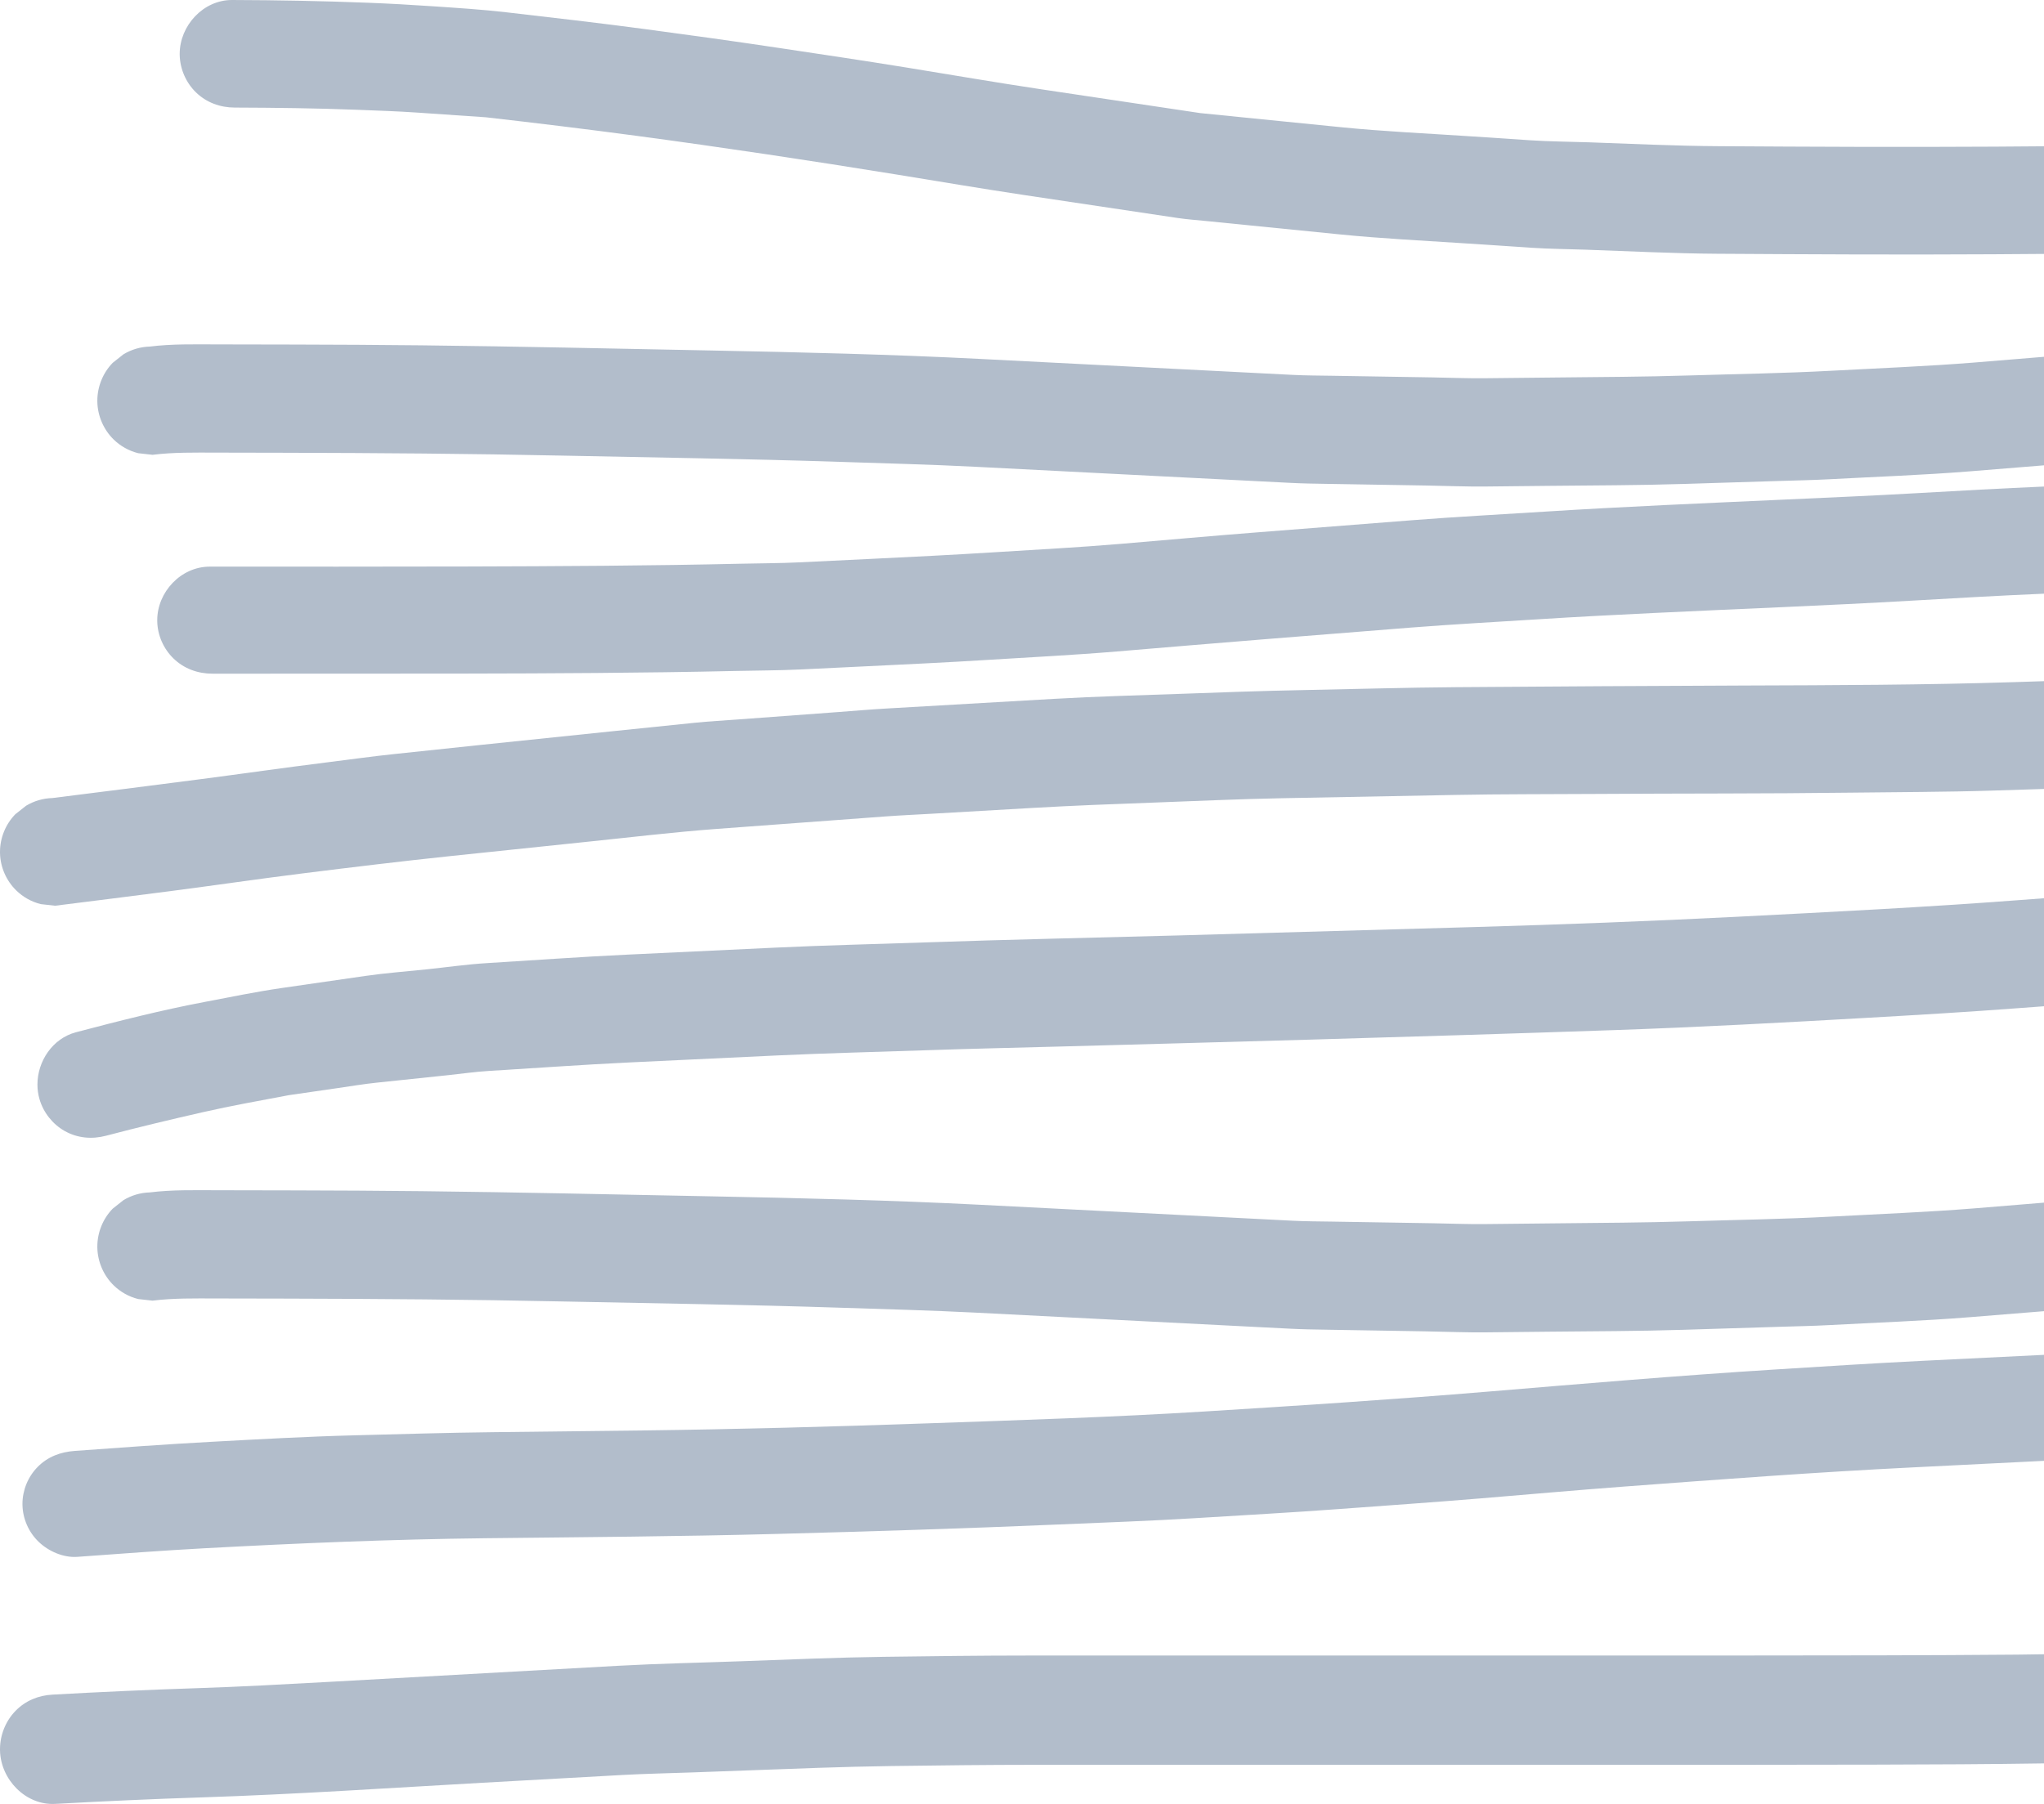 <?xml version="1.0" encoding="UTF-8"?>
<svg width="273px" height="241px" viewBox="0 0 273 241" version="1.1" xmlns="http://www.w3.org/2000/svg" xmlns:xlink="http://www.w3.org/1999/xlink">
    <!-- Generator: Sketch 54.1 (76490) - https://sketchapp.com -->
    <title>Group 2</title>
    <desc>Created with Sketch.</desc>
    <g id="Homepage-Layout" stroke="none" stroke-width="1" fill="none" fill-rule="evenodd">
        <g id="UnMute-Homepage-v2-Copy" transform="translate(-955, -622)" fill="#B2BDCB">
            <g id="Group-2" transform="translate(955, 622)">
                <path d="M67.654,33.9 C73.517,33.863 79.379,33.56 85.239,33.356 C87.621,33.272 90.016,33.26 92.395,33.103 C95.334,32.909 98.271,32.712 101.21,32.519 C106.82,32.147 112.444,31.876 118.04,31.316 C122.194,30.9 126.347,30.483 130.499,30.068 C132.299,29.886 134.097,29.706 135.897,29.527 C137.163,29.399 138.455,29.31 139.712,29.123 C146.514,28.108 153.314,27.089 160.115,26.07 C165.833,25.213 171.535,24.244 177.241,23.317 C188.772,21.448 200.322,19.709 211.9,18.158 C218.619,17.258 225.343,16.441 232.078,15.672 C235.15,15.461 238.222,15.251 241.294,15.04 C243.985,14.856 246.677,14.77 249.373,14.665 C254.795,14.454 260.225,14.39 265.651,14.371 C267.594,14.366 269.433,13.703 270.838,12.33 C272.165,11.029 272.953,9.225 272.998,7.362 C272.999,7.308 273,7.253 273,7.198 C273,3.428 269.856,-0.012 266.006,3.37177463e-05 C259.967,0.019 253.931,0.129 247.896,0.365 C244.996,0.477 242.114,0.637 239.218,0.835 C235.932,1.06 232.653,1.262 229.382,1.641 C223.189,2.358 217.001,3.066 210.823,3.893 C204.813,4.696 198.813,5.525 192.816,6.427 C187.187,7.271 181.556,8.109 175.936,9.021 C169.914,9.997 163.898,11.037 157.864,11.94 C150.8,13 143.734,14.049 136.671,15.111 C130.405,15.737 124.139,16.367 117.874,16.995 C112.192,17.566 106.473,17.82 100.777,18.199 C98.081,18.377 95.383,18.552 92.687,18.736 C90.071,18.912 87.434,18.919 84.815,19.011 C79.017,19.215 73.22,19.496 67.419,19.531 C55.15,19.61 42.885,19.662 30.616,19.591 C28.41,19.579 26.205,19.559 24,19.542 L24,33.921 C26.28,33.938 28.561,33.954 30.842,33.968 C43.115,34.041 55.383,33.977 67.654,33.9" id="Fill-1" transform="translate(148.5, 17) scale(-1, 1) translate(-148.5, -17) "></path>
                <path d="M41.752,64.03 C43.87,64.143 45.994,64.181 48.113,64.247 C52.475,64.383 56.835,64.52 61.197,64.655 C67.163,64.843 73.134,64.842 79.101,64.906 C81.885,64.934 84.667,64.957 87.451,64.994 C90.159,65.028 92.88,64.904 95.588,64.861 C99.983,64.787 104.38,64.716 108.775,64.642 C110.408,64.616 112.032,64.593 113.661,64.508 C121.22,64.122 128.779,63.739 136.335,63.352 C142.798,63.025 149.258,62.692 155.72,62.36 C161.736,62.053 167.76,61.902 173.78,61.703 C186.226,61.292 198.68,61.125 211.129,60.863 C223.318,60.605 235.51,60.519 247.702,60.487 C250.865,60.479 254.031,60.473 257.195,60.468 C259.999,60.464 262.837,60.411 265.625,60.76 C266.264,60.688 266.903,60.616 267.544,60.545 C268.803,60.225 269.898,59.611 270.829,58.705 C272.164,57.395 272.953,55.581 272.998,53.708 C272.999,53.65 273,53.593 273,53.536 C273,51.659 272.259,49.822 270.953,48.477 C270.471,48.094 269.99,47.714 269.508,47.332 C268.421,46.681 267.246,46.336 265.979,46.298 C263.042,45.931 260.049,46.005 257.095,46.009 C253.626,46.014 250.155,46.022 246.686,46.029 C241.016,46.044 235.347,46.07 229.676,46.134 C216.815,46.279 203.958,46.57 191.099,46.822 C179.052,47.057 167.001,47.341 154.969,47.957 C141.099,48.667 127.23,49.377 113.363,50.081 C111.598,50.171 109.831,50.171 108.065,50.2 C103.586,50.273 99.104,50.347 94.625,50.42 C92.318,50.46 90.003,50.556 87.694,50.531 C84.487,50.499 81.281,50.464 78.076,50.43 C72.213,50.368 66.351,50.345 60.491,50.162 C54.122,49.964 47.74,49.874 41.377,49.529 C35.029,49.187 28.67,48.942 22.333,48.434 C19.221,48.183 16.11,47.93 13,47.667 L13,62.166 C16.323,62.443 19.648,62.706 22.973,62.974 C29.219,63.475 35.494,63.691 41.752,64.03" id="Fill-4" transform="translate(143, 55.5) scale(-1, 1) translate(-143, -55.5) "></path>
                <path d="M41.752,177.03 C43.87,177.143 45.994,177.181 48.113,177.247 C52.475,177.383 56.835,177.52 61.197,177.655 C67.163,177.843 73.134,177.842 79.101,177.906 C81.885,177.934 84.667,177.957 87.451,177.994 C90.159,178.028 92.88,177.904 95.588,177.861 C99.983,177.787 104.38,177.716 108.775,177.642 C110.408,177.616 112.032,177.593 113.661,177.508 C121.22,177.122 128.779,176.739 136.335,176.352 C142.798,176.025 149.258,175.692 155.72,175.36 C161.736,175.053 167.76,174.902 173.78,174.703 C186.226,174.292 198.68,174.125 211.129,173.863 C223.318,173.605 235.51,173.519 247.702,173.487 C250.865,173.479 254.031,173.473 257.195,173.468 C259.999,173.464 262.837,173.411 265.625,173.76 C266.264,173.688 266.903,173.616 267.544,173.545 C268.803,173.225 269.898,172.611 270.829,171.705 C272.164,170.395 272.953,168.581 272.998,166.708 C272.999,166.65 273,166.593 273,166.536 C273,164.659 272.259,162.822 270.953,161.477 C270.471,161.094 269.99,160.714 269.508,160.332 C268.421,159.681 267.246,159.336 265.979,159.298 C263.042,158.931 260.049,159.005 257.095,159.009 C253.626,159.014 250.155,159.022 246.686,159.029 C241.016,159.044 235.347,159.07 229.676,159.134 C216.815,159.279 203.958,159.57 191.099,159.822 C179.052,160.057 167.001,160.341 154.969,160.957 C141.099,161.667 127.23,162.377 113.363,163.081 C111.598,163.171 109.831,163.171 108.065,163.2 C103.586,163.273 99.104,163.347 94.625,163.42 C92.318,163.46 90.003,163.556 87.694,163.531 C84.487,163.499 81.281,163.464 78.076,163.43 C72.213,163.368 66.351,163.345 60.491,163.162 C54.122,162.964 47.74,162.874 41.377,162.529 C35.029,162.187 28.67,161.942 22.333,161.434 C19.221,161.183 16.11,160.93 13,160.667 L13,175.166 C16.323,175.443 19.648,175.706 22.973,175.974 C29.219,176.475 35.494,176.691 41.752,177.03" id="Fill-4" transform="translate(143, 168.5) scale(-1, 1) translate(-143, -168.5) "></path>
                <path d="M73.069,81.89 C78.229,82.139 83.381,82.402 88.537,82.732 C94.225,83.095 99.923,83.398 105.607,83.845 C118.674,84.869 131.736,85.925 144.796,87.03 C150.534,87.514 156.292,87.795 162.039,88.156 C167.58,88.503 173.122,88.761 178.665,89.03 C181.467,89.164 184.271,89.304 187.073,89.436 C190.008,89.575 192.958,89.571 195.896,89.639 C202.071,89.78 208.243,89.858 214.419,89.908 C225.994,90.004 237.569,89.99 249.143,89.998 C254.638,90 260.135,90 265.63,90 C267.576,90 269.427,89.331 270.831,87.966 C272.165,86.672 272.953,84.879 272.998,83.026 C273,82.971 273,82.916 273,82.862 C273,79.103 269.847,75.698 265.984,75.698 C254.561,75.7 243.137,75.711 231.712,75.68 C219.446,75.644 207.184,75.588 194.923,75.307 C192.375,75.247 189.819,75.251 187.273,75.128 C184.084,74.974 180.896,74.819 177.708,74.665 C172.202,74.398 166.703,74.125 161.202,73.78 C155.556,73.424 149.903,73.13 144.266,72.653 C138.171,72.138 132.08,71.586 125.984,71.112 C119.096,70.575 112.209,70.031 105.321,69.493 C99.464,69.035 93.59,68.731 87.726,68.355 C77.084,67.676 66.426,67.236 55.773,66.746 C49.832,66.473 43.889,66.225 37.95,65.882 C32.3,65.555 26.654,65.247 21,65 L21,79.313 C26.896,79.565 32.785,79.906 38.678,80.246 C50.135,80.908 61.607,81.335 73.069,81.89" id="Fill-7" transform="translate(147, 77.5) scale(-1, 1) translate(-147, -77.5) "></path>
                <path d="M25.786,105.894 C37.162,106.042 48.541,105.988 59.918,106.066 C66.183,106.107 72.454,106.08 78.718,106.201 C86.408,106.349 94.099,106.493 101.789,106.638 C107.554,106.746 113.316,107.018 119.078,107.228 C124.419,107.421 129.746,107.627 135.081,107.934 C139.583,108.194 144.083,108.454 148.586,108.713 C150.64,108.831 152.697,108.92 154.748,109.073 C162.222,109.629 169.695,110.178 177.169,110.73 C183.105,111.169 189.024,111.888 194.944,112.497 C200.949,113.116 206.954,113.745 212.957,114.38 C219.456,115.066 225.934,115.854 232.42,116.661 C238.371,117.403 244.306,118.278 250.255,119.05 C255.38,119.715 260.507,120.357 265.636,121 C266.275,120.929 266.913,120.858 267.551,120.787 C268.808,120.468 269.903,119.857 270.833,118.954 C272.165,117.652 272.953,115.849 272.998,113.985 C273,113.928 273,113.87 273,113.813 C273,111.946 272.26,110.117 270.956,108.78 C270.475,108.4 269.994,108.02 269.514,107.64 C268.429,106.993 267.253,106.651 265.99,106.613 C259.54,105.806 253.092,104.985 246.645,104.15 C240.826,103.395 235.019,102.556 229.195,101.831 C226.254,101.465 223.314,101.048 220.365,100.739 C216.619,100.346 212.873,99.946 209.127,99.551 C203.137,98.92 197.147,98.301 191.155,97.685 C187.508,97.309 183.86,96.934 180.213,96.559 C178.303,96.363 176.379,96.26 174.463,96.117 C169.987,95.788 165.509,95.456 161.033,95.124 C158.902,94.967 156.773,94.778 154.641,94.656 C147.162,94.225 139.682,93.792 132.203,93.362 C126.544,93.036 120.874,92.893 115.21,92.689 C109.849,92.495 104.491,92.296 99.129,92.195 C92.242,92.064 85.354,91.854 78.47,91.803 C65.65,91.71 52.832,91.627 40.011,91.582 C28.035,91.541 16.052,91.511 4.081,91.132 C2.721,91.09 1.361,91.044 0,91 L0,105.401 C2.277,105.473 4.555,105.544 6.833,105.617 C13.146,105.817 19.469,105.812 25.786,105.894" id="Fill-10" transform="translate(136.5, 106) scale(-1, 1) translate(-136.5, -106) "></path>
                <path d="M28.367,135.961 C39.691,136.608 51.021,137.224 62.356,137.614 C75.957,138.085 89.557,138.501 103.159,138.893 C114.321,139.216 125.483,139.512 136.644,139.816 C142.579,139.977 148.512,140.106 154.445,140.312 C160.993,140.54 167.552,140.69 174.098,140.997 C180.71,141.31 187.323,141.623 193.935,141.936 C200.201,142.234 206.462,142.694 212.723,143.072 C214.549,143.183 216.377,143.45 218.198,143.641 C221.351,143.973 224.506,144.303 227.66,144.634 C229.427,144.82 231.182,145.114 232.94,145.37 C235.093,145.681 237.247,145.993 239.401,146.305 C243.246,147.033 247.098,147.715 250.913,148.584 C255.237,149.568 259.547,150.598 263.835,151.728 C265.714,152.223 267.656,152.06 269.367,151.091 C270.984,150.174 272.202,148.629 272.725,146.838 C272.911,146.199 273,145.543 273,144.89 C273,141.776 270.979,138.728 267.859,137.905 C262.205,136.414 256.506,134.961 250.76,133.872 C247.297,133.216 243.842,132.496 240.354,131.991 C236.641,131.455 232.927,130.917 229.212,130.38 C226.493,129.987 223.734,129.786 221,129.498 C218.32,129.216 215.628,128.828 212.935,128.665 C206.695,128.286 200.455,127.829 194.209,127.534 C187.598,127.221 180.984,126.908 174.373,126.595 C167.75,126.28 161.116,126.134 154.491,125.903 C143.24,125.511 131.982,125.282 120.727,124.971 C107.517,124.605 94.307,124.228 81.095,123.848 C69.41,123.512 57.727,123.071 46.052,122.477 C33.477,121.834 20.905,121.204 8.35,120.251 C7.233,120.167 6.116,120.086 5,120 L5,134.43 C6.182,134.52 7.365,134.603 8.547,134.693 C15.151,135.194 21.754,135.584 28.367,135.961" id="Fill-13" transform="translate(139, 136) scale(-1, 1) translate(-139, -136) "></path>
                <path d="M59.126,198.601 C65.475,199.077 71.818,199.642 78.163,200.169 C84.497,200.696 90.838,201.131 97.175,201.601 C103.5,202.07 109.835,202.414 116.167,202.807 C122.398,203.192 128.641,203.406 134.877,203.673 C147.295,204.204 159.718,204.591 172.143,204.921 C185.157,205.269 198.175,205.354 211.194,205.499 C223.675,205.639 236.148,206.161 248.61,206.835 C254.297,207.143 259.98,207.571 265.661,207.986 C267.529,208.124 269.523,207.245 270.84,205.975 C272.168,204.694 272.953,202.917 272.998,201.084 C272.999,201.028 273,200.971 273,200.915 C273,199.08 272.262,197.28 270.963,195.966 C269.613,194.6 267.908,193.972 266.013,193.834 C259.939,193.389 253.862,192.947 247.78,192.619 C241.394,192.273 235.001,191.911 228.606,191.749 C222.46,191.593 216.315,191.399 210.168,191.331 C203.498,191.255 196.827,191.18 190.157,191.099 C177.483,190.944 164.815,190.595 152.148,190.153 C139.799,189.722 127.441,189.33 115.11,188.566 C102.487,187.785 89.87,186.961 77.268,185.912 C64.531,184.853 51.795,183.768 39.04,182.964 C32.437,182.549 25.839,182.127 19.232,181.799 C13.822,181.531 8.411,181.265 3,181 L3,195.16 C8.834,195.456 14.67,195.745 20.504,196.034 C33.394,196.672 46.259,197.639 59.126,198.601" id="Fill-18" transform="translate(138, 194.5) scale(-1, 1) translate(-138, -194.5) "></path>
                <path d="M58.06,235.768 C70.895,235.77 83.729,235.77 96.563,235.77 L134.724,235.77 C141.162,235.77 147.596,235.846 154.034,235.934 C160.436,236.021 166.829,236.285 173.229,236.519 L180.571,236.787 C183.666,236.899 186.769,236.956 189.861,237.127 C196.07,237.472 202.278,237.812 208.487,238.162 C220.997,238.863 233.512,239.713 246.035,240.12 C252.573,240.333 259.102,240.631 265.632,240.99 C269.545,241.207 272.905,237.757 272.998,233.871 C273,233.813 273,233.755 273,233.697 C273,231.803 272.26,229.947 270.955,228.591 C269.62,227.205 267.873,226.494 265.985,226.392 C259.557,226.036 253.129,225.74 246.695,225.531 C240.865,225.34 235.045,225.019 229.224,224.698 C216.267,223.979 203.312,223.249 190.354,222.536 C184.882,222.234 179.393,222.131 173.917,221.93 C167.578,221.7 161.245,221.428 154.903,221.34 C148.476,221.253 142.055,221.169 135.628,221.169 L116.54,221.169 L78.312,221.169 C65.5,221.169 52.686,221.167 39.874,221.164 C27.783,221.158 15.69,221.154 3.6,221.05 C2.399,221.039 1.2,221.019 0,221 L0,235.579 C7.45,235.698 14.903,235.724 22.358,235.745 C34.259,235.781 46.16,235.766 58.06,235.768" id="Fill-20" transform="translate(136.5, 231) scale(-1, 1) translate(-136.5, -231) "></path>
            </g>
        </g>
    </g>
</svg>